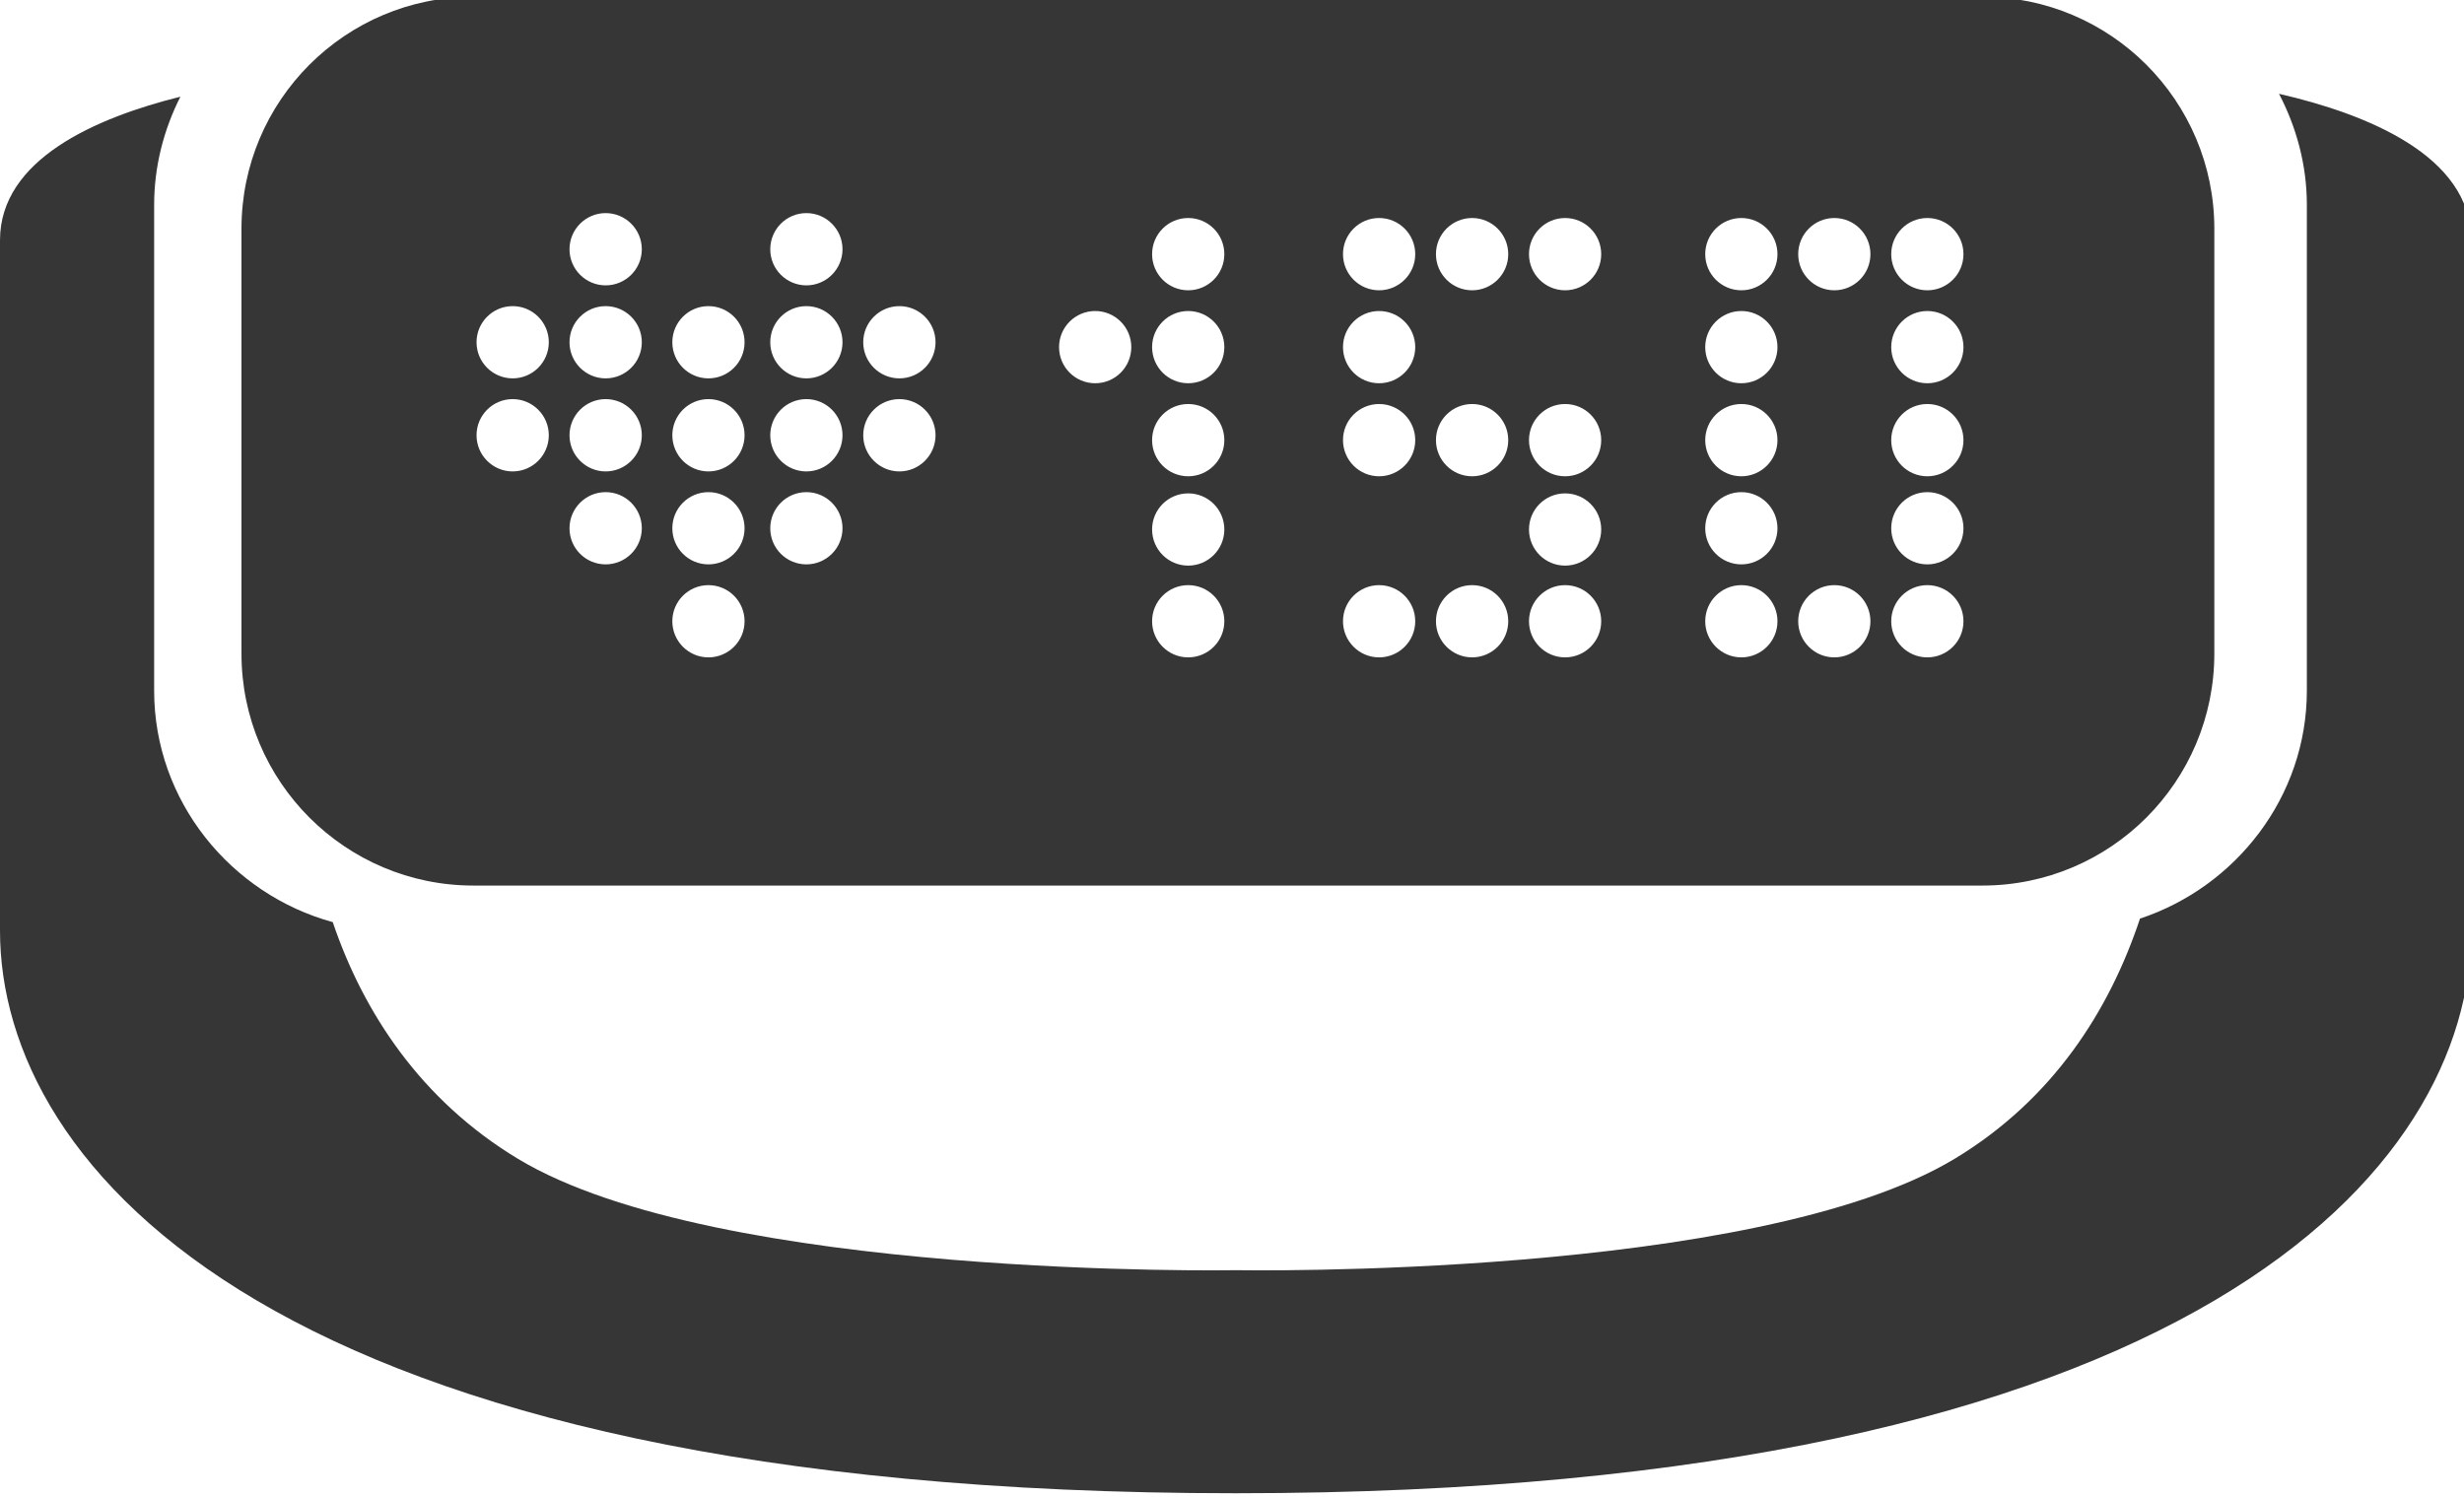 <svg xmlns="http://www.w3.org/2000/svg" width="107" height="65"><g fill="#363636"><path d="M98.967,4.074c0.752,1.441,1.209,3.08,1.209,4.818v21.102c0,4.616-3.092,8.527-7.246,9.9 c-1.325,3.987-3.778,7.854-8.051,10.432c-8.676,5.231-31.124,4.837-31.198,4.837c-0.078,0-22.513,0.395-31.189-4.837 c-4.216-2.545-6.708-6.347-8.042-10.279c-4.418-1.209-7.756-5.251-7.756-10.053V8.893c0-1.688,0.427-3.282,1.139-4.693 C4.17,5.109,0,6.918,0,10.434c0,6.243,0,25.687,0,29.983C0,50.668,11.839,64.85,53.657,64.85c41.82,0,53.657-14.182,53.657-24.433 c0-4.296,0-23.74,0-29.983C107.313,6.75,102.738,4.94,98.967,4.074z"/><path d="M20.561,38.459h65.523c5.564,0,10.074-4.513,10.074-10.077V9.935c0-5.563-4.51-10.075-10.074-10.075H20.561 c-5.564,0-10.075,4.511-10.075,10.075v18.447C10.486,33.946,14.997,38.459,20.561,38.459z M83.695,9.468 c0.867,0,1.569,0.703,1.569,1.57c0,0.866-0.702,1.569-1.569,1.569s-1.568-0.703-1.568-1.569 C82.127,10.17,82.828,9.468,83.695,9.468z M83.695,13.507c0.867,0,1.569,0.703,1.569,1.568c0,0.867-0.702,1.569-1.569,1.569 s-1.568-0.702-1.568-1.569C82.127,14.21,82.828,13.507,83.695,13.507z M83.695,17.546c0.867,0,1.569,0.702,1.569,1.569 c0,0.866-0.702,1.569-1.569,1.569s-1.568-0.703-1.568-1.569C82.127,18.248,82.828,17.546,83.695,17.546z M83.695,21.373 c0.867,0,1.569,0.704,1.569,1.569c0,0.867-0.702,1.568-1.569,1.568s-1.568-0.701-1.568-1.568 C82.127,22.076,82.828,21.373,83.695,21.373z M83.695,25.412c0.867,0,1.569,0.702,1.569,1.569c0,0.865-0.702,1.568-1.569,1.568 s-1.568-0.704-1.568-1.568C82.127,26.114,82.828,25.412,83.695,25.412z M79.656,9.468c0.867,0,1.568,0.703,1.568,1.57 c0,0.866-0.701,1.569-1.568,1.569c-0.865,0-1.568-0.703-1.568-1.569C78.088,10.17,78.791,9.468,79.656,9.468z M79.656,25.412 c0.867,0,1.568,0.702,1.568,1.569c0,0.865-0.701,1.568-1.568,1.568c-0.865,0-1.568-0.704-1.568-1.568 C78.088,26.114,78.791,25.412,79.656,25.412z M75.619,9.468c0.865,0,1.568,0.703,1.568,1.57c0,0.866-0.703,1.569-1.568,1.569 c-0.867,0-1.569-0.703-1.569-1.569C74.05,10.17,74.752,9.468,75.619,9.468z M75.619,13.507c0.865,0,1.568,0.703,1.568,1.568 c0,0.867-0.703,1.569-1.568,1.569c-0.867,0-1.569-0.702-1.569-1.569C74.05,14.21,74.752,13.507,75.619,13.507z M75.619,17.546 c0.865,0,1.568,0.702,1.568,1.569c0,0.866-0.703,1.569-1.568,1.569c-0.867,0-1.569-0.703-1.569-1.569 C74.05,18.248,74.752,17.546,75.619,17.546z M75.619,21.373c0.865,0,1.568,0.704,1.568,1.569c0,0.867-0.703,1.568-1.568,1.568 c-0.867,0-1.569-0.701-1.569-1.568C74.05,22.076,74.752,21.373,75.619,21.373z M75.619,25.412c0.865,0,1.568,0.702,1.568,1.569 c0,0.865-0.703,1.568-1.568,1.568c-0.867,0-1.569-0.704-1.569-1.568C74.05,26.114,74.752,25.412,75.619,25.412z M67.965,9.468 c0.867,0,1.568,0.703,1.568,1.57c0,0.866-0.701,1.569-1.568,1.569s-1.568-0.703-1.568-1.569C66.396,10.17,67.1,9.468,67.965,9.468z M67.965,17.546c0.867,0,1.568,0.702,1.568,1.569c0,0.866-0.701,1.569-1.568,1.569s-1.568-0.703-1.568-1.569 C66.396,18.248,67.1,17.546,67.965,17.546z M67.965,21.427c0.867,0,1.568,0.701,1.568,1.568c0,0.865-0.701,1.569-1.568,1.569 s-1.568-0.704-1.568-1.569C66.396,22.128,67.1,21.427,67.965,21.427z M67.965,25.412c0.867,0,1.568,0.702,1.568,1.569 c0,0.865-0.701,1.568-1.568,1.568s-1.568-0.704-1.568-1.568C66.396,26.114,67.1,25.412,67.965,25.412z M63.926,9.468 c0.867,0,1.57,0.703,1.57,1.57c0,0.866-0.703,1.569-1.57,1.569c-0.865,0-1.569-0.703-1.569-1.569 C62.356,10.17,63.061,9.468,63.926,9.468z M63.926,17.546c0.867,0,1.57,0.702,1.57,1.569c0,0.866-0.703,1.569-1.57,1.569 c-0.865,0-1.569-0.703-1.569-1.569C62.356,18.248,63.061,17.546,63.926,17.546z M63.926,25.412c0.867,0,1.57,0.702,1.57,1.569 c0,0.865-0.703,1.568-1.57,1.568c-0.865,0-1.569-0.704-1.569-1.568C62.356,26.114,63.061,25.412,63.926,25.412z M59.888,9.468 c0.865,0,1.569,0.703,1.569,1.57c0,0.866-0.704,1.569-1.569,1.569c-0.867,0-1.568-0.703-1.568-1.569 C58.319,10.17,59.021,9.468,59.888,9.468z M59.888,13.507c0.865,0,1.569,0.703,1.569,1.568c0,0.867-0.704,1.569-1.569,1.569 c-0.867,0-1.568-0.702-1.568-1.569C58.319,14.21,59.021,13.507,59.888,13.507z M59.888,17.546c0.865,0,1.569,0.702,1.569,1.569 c0,0.866-0.704,1.569-1.569,1.569c-0.867,0-1.568-0.703-1.568-1.569C58.319,18.248,59.021,17.546,59.888,17.546z M59.888,25.412 c0.865,0,1.569,0.702,1.569,1.569c0,0.865-0.704,1.568-1.569,1.568c-0.867,0-1.568-0.704-1.568-1.568 C58.319,26.114,59.021,25.412,59.888,25.412z M51.598,9.468c0.867,0,1.569,0.703,1.569,1.57c0,0.866-0.702,1.569-1.569,1.569 c-0.867,0-1.568-0.703-1.568-1.569C50.029,10.17,50.731,9.468,51.598,9.468z M51.598,13.507c0.867,0,1.569,0.703,1.569,1.568 c0,0.867-0.702,1.569-1.569,1.569c-0.867,0-1.568-0.702-1.568-1.569C50.029,14.21,50.731,13.507,51.598,13.507z M51.598,17.546 c0.867,0,1.569,0.702,1.569,1.569c0,0.866-0.702,1.569-1.569,1.569c-0.867,0-1.568-0.703-1.568-1.569 C50.029,18.248,50.731,17.546,51.598,17.546z M51.598,21.427c0.867,0,1.569,0.701,1.569,1.568c0,0.865-0.702,1.569-1.569,1.569 c-0.867,0-1.568-0.704-1.568-1.569C50.029,22.128,50.731,21.427,51.598,21.427z M51.598,25.412c0.867,0,1.569,0.702,1.569,1.569 c0,0.865-0.702,1.568-1.569,1.568c-0.867,0-1.568-0.704-1.568-1.568C50.029,26.114,50.731,25.412,51.598,25.412z M47.559,13.507 c0.867,0,1.568,0.703,1.568,1.568c0,0.867-0.701,1.569-1.568,1.569s-1.569-0.702-1.569-1.569 C45.99,14.21,46.691,13.507,47.559,13.507z M39.057,13.295c0.865,0,1.569,0.703,1.569,1.568c0,0.867-0.704,1.569-1.569,1.569 c-0.867,0-1.571-0.703-1.571-1.569C37.486,13.998,38.189,13.295,39.057,13.295z M39.057,17.333c0.865,0,1.569,0.703,1.569,1.57 c0,0.866-0.704,1.57-1.569,1.57c-0.867,0-1.571-0.704-1.571-1.57C37.486,18.036,38.189,17.333,39.057,17.333z M35.018,9.255 c0.865,0,1.568,0.703,1.568,1.57c0,0.866-0.704,1.568-1.568,1.568c-0.867,0-1.569-0.703-1.569-1.568 C33.449,9.958,34.15,9.255,35.018,9.255z M35.018,13.295c0.865,0,1.568,0.703,1.568,1.568c0,0.867-0.704,1.569-1.568,1.569 c-0.867,0-1.569-0.703-1.569-1.569C33.449,13.998,34.15,13.295,35.018,13.295z M35.018,17.333c0.865,0,1.568,0.703,1.568,1.57 c0,0.866-0.704,1.57-1.568,1.57c-0.867,0-1.569-0.704-1.569-1.57C33.449,18.036,34.15,17.333,35.018,17.333z M35.018,21.373 c0.865,0,1.568,0.704,1.568,1.569c0,0.867-0.704,1.568-1.568,1.568c-0.867,0-1.569-0.701-1.569-1.568 C33.449,22.076,34.15,21.373,35.018,21.373z M30.764,13.295c0.867,0,1.569,0.703,1.569,1.568c0,0.867-0.702,1.569-1.569,1.569 c-0.867,0-1.568-0.703-1.568-1.569C29.196,13.998,29.897,13.295,30.764,13.295z M30.764,17.333c0.867,0,1.569,0.703,1.569,1.57 c0,0.866-0.702,1.57-1.569,1.57c-0.867,0-1.568-0.704-1.568-1.57C29.196,18.036,29.897,17.333,30.764,17.333z M30.764,21.373 c0.867,0,1.569,0.704,1.569,1.569c0,0.867-0.702,1.568-1.569,1.568c-0.867,0-1.568-0.701-1.568-1.568 C29.196,22.076,29.897,21.373,30.764,21.373z M30.764,25.412c0.867,0,1.569,0.702,1.569,1.569c0,0.865-0.702,1.568-1.569,1.568 c-0.867,0-1.568-0.704-1.568-1.568C29.196,26.114,29.897,25.412,30.764,25.412z M26.3,9.255c0.867,0,1.571,0.703,1.571,1.57 c0,0.866-0.704,1.568-1.571,1.568c-0.865,0-1.569-0.703-1.569-1.568C24.731,9.958,25.435,9.255,26.3,9.255z M26.3,13.295 c0.867,0,1.571,0.703,1.571,1.568c0,0.867-0.704,1.569-1.571,1.569c-0.865,0-1.569-0.703-1.569-1.569 C24.731,13.998,25.435,13.295,26.3,13.295z M26.3,17.333c0.867,0,1.571,0.703,1.571,1.57c0,0.866-0.704,1.57-1.571,1.57 c-0.865,0-1.569-0.704-1.569-1.57C24.731,18.036,25.435,17.333,26.3,17.333z M26.3,21.373c0.867,0,1.571,0.704,1.571,1.569 c0,0.867-0.704,1.568-1.571,1.568c-0.865,0-1.569-0.701-1.569-1.568C24.731,22.076,25.435,21.373,26.3,21.373z M22.263,13.295 c0.865,0,1.569,0.703,1.569,1.568c0,0.867-0.704,1.569-1.569,1.569c-0.867,0-1.569-0.703-1.569-1.569 C20.694,13.998,21.396,13.295,22.263,13.295z M22.263,17.333c0.865,0,1.569,0.703,1.569,1.57c0,0.866-0.704,1.57-1.569,1.57 c-0.867,0-1.569-0.704-1.569-1.57C20.694,18.036,21.396,17.333,22.263,17.333z"/></g></svg>